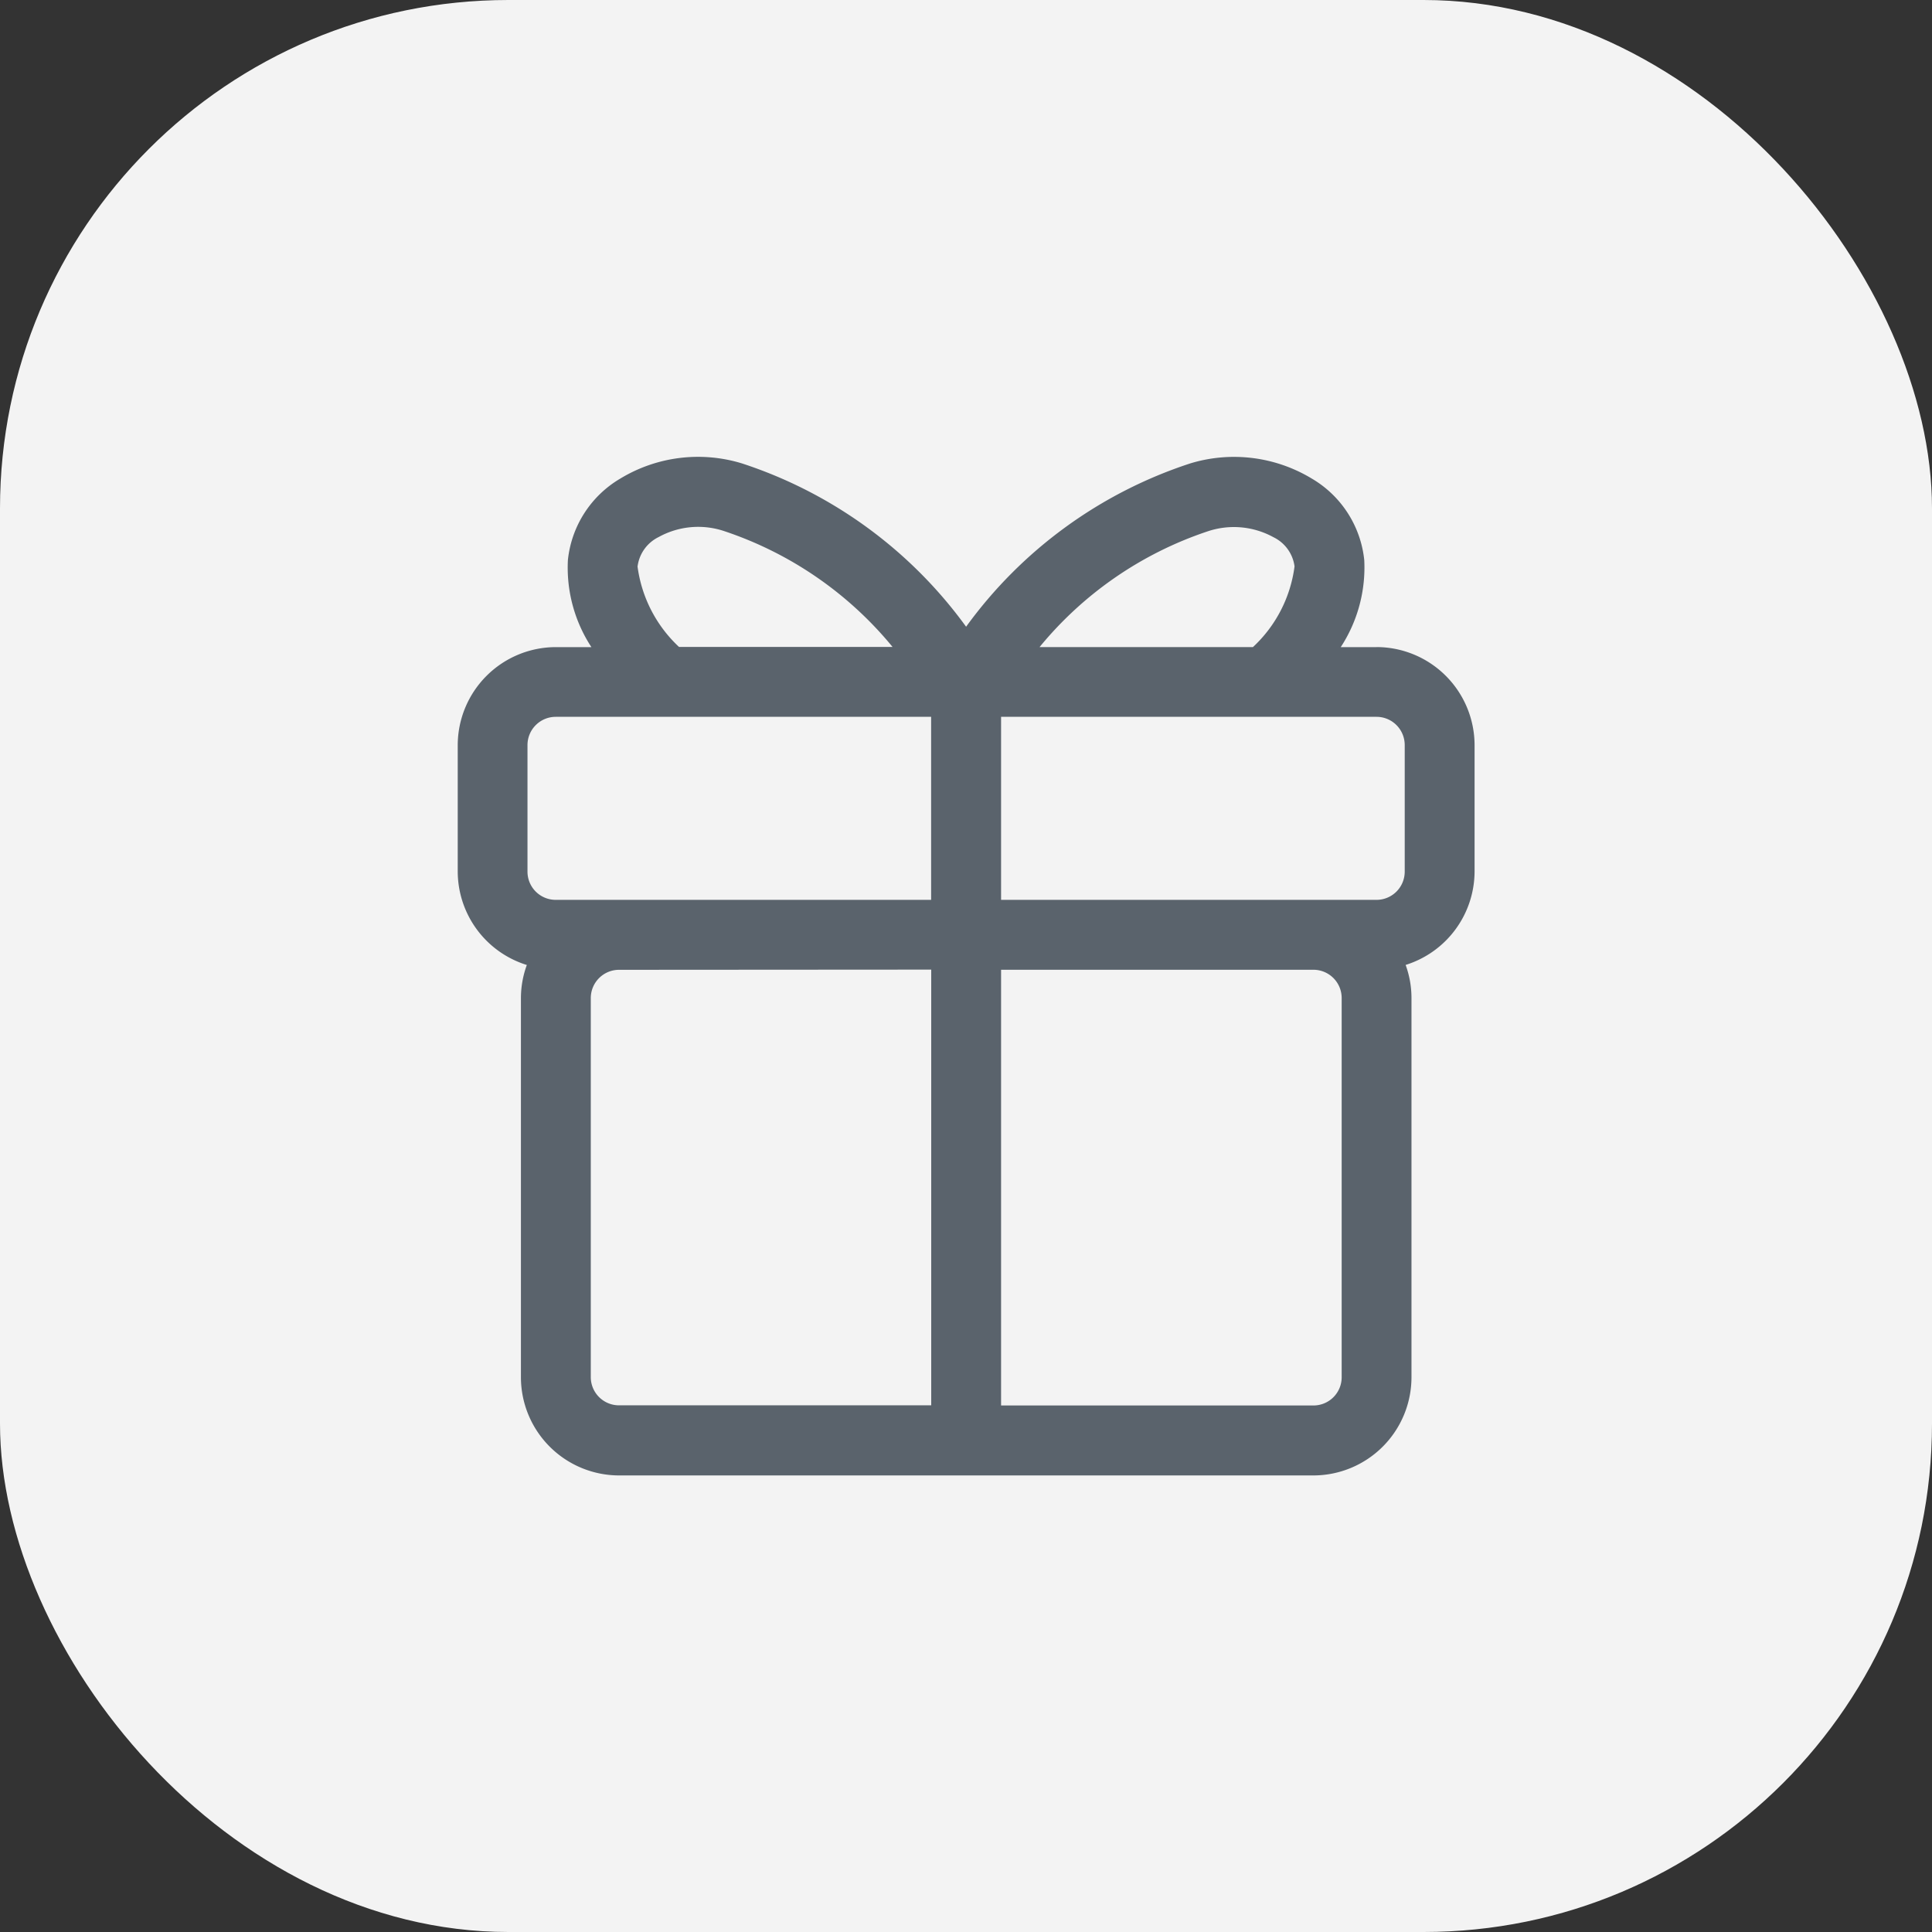 <svg xmlns="http://www.w3.org/2000/svg" width="38" height="38" viewBox="0 0 38 38">
  <rect x="0" y="0" width="38" height="38" fill="#333333" stroke="none"/>
  <defs>
    <style>
      .cls-1 {
        fill: #f3f3f3;
      }

      .cls-2 {
        fill: #5a636c;
      }
    </style>
  </defs>
  <g id="组_66051" data-name="组 66051" transform="translate(-181 -468)">
    <g id="组_66050" data-name="组 66050" transform="translate(0 4)">
      <g id="组_57143" data-name="组 57143" transform="translate(-118 274)">
        <rect id="矩形_21457" data-name="矩形 21457" class="cls-1" width="38" height="38" rx="10" transform="translate(299 190)"/>
      </g>
    </g>
    <path id="路径_52002" data-name="路径 52002" class="cls-2" d="M122.92,110.547h-.7a2.865,2.865,0,0,0,.462-1.714,2.111,2.111,0,0,0-1.03-1.6,2.955,2.955,0,0,0-2.39-.3,8.835,8.835,0,0,0-4.411,3.213,8.836,8.836,0,0,0-4.411-3.213,2.949,2.949,0,0,0-2.392.3,2.112,2.112,0,0,0-1.029,1.6,2.855,2.855,0,0,0,.462,1.714h-.7a1.932,1.932,0,0,0-1.929,1.93v2.486a1.929,1.929,0,0,0,1.359,1.836,1.909,1.909,0,0,0-.116.651v7.459a1.933,1.933,0,0,0,1.93,1.93h13.658a1.932,1.932,0,0,0,1.928-1.93V117.45a1.9,1.9,0,0,0-.115-.652,1.931,1.931,0,0,0,1.356-1.835v-2.486a1.932,1.932,0,0,0-1.928-1.931m-1.241,14.917h-6.144v-8.57h6.144a.556.556,0,0,1,.555.556v7.459a.555.555,0,0,1-.555.555m-5.387-14.917a7.241,7.241,0,0,1,3.3-2.274,1.618,1.618,0,0,1,1.3.113.747.747,0,0,1,.415.574,2.624,2.624,0,0,1-.818,1.587Zm7.182,1.931v2.486a.555.555,0,0,1-.554.555h-7.385v-3.6h7.385a.555.555,0,0,1,.554.556m-9.313,4.416v8.57h-6.141a.555.555,0,0,1-.555-.555V117.45a.556.556,0,0,1,.555-.556Zm-5.775-7.934a.749.749,0,0,1,.414-.574,1.609,1.609,0,0,1,1.3-.113,7.247,7.247,0,0,1,3.3,2.274h-4.2a2.633,2.633,0,0,1-.816-1.587m-2.164,3.518a.556.556,0,0,1,.555-.556h7.384v3.6h-7.384a.555.555,0,0,1-.555-.555Z" transform="translate(85.151 370.181)"/>
  </g>
</svg>
